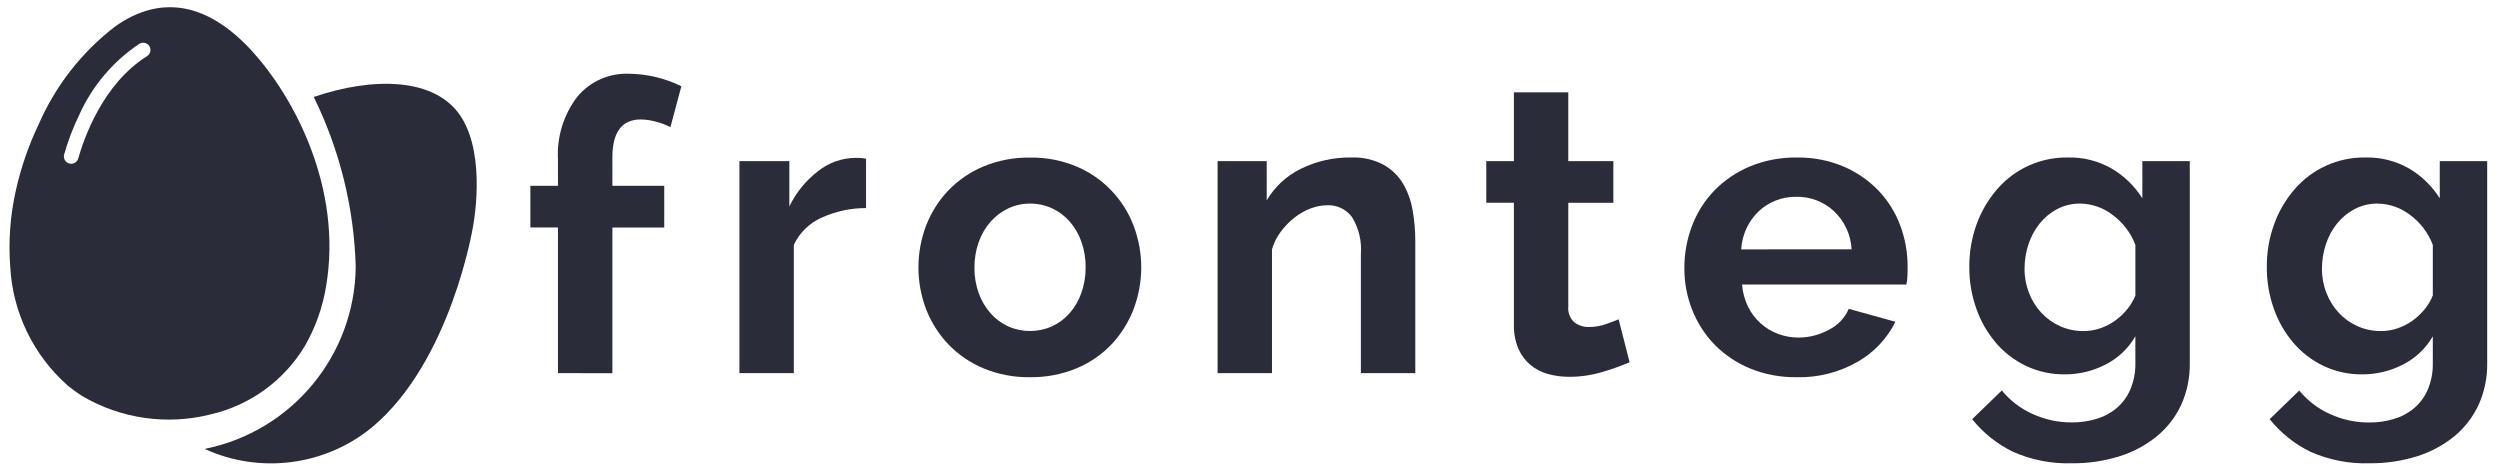 <svg width="148" height="28" viewBox="0 0 148 28" fill="none" xmlns="http://www.w3.org/2000/svg">
<mask id="mask0_388_511" style="mask-type:alpha" maskUnits="userSpaceOnUse" x="0" y="0" width="148" height="28">
<rect width="148" height="28" fill="white"/>
</mask>
<g mask="url(#mask0_388_511)">
<path d="M33.032 22.091V13.467H31.398V11H33.032V9.442C32.958 8.109 33.363 6.792 34.174 5.729C34.926 4.823 36.059 4.318 37.238 4.365C38.314 4.377 39.373 4.631 40.337 5.107L39.689 7.527C39.418 7.387 39.132 7.279 38.836 7.204C38.542 7.121 38.24 7.077 37.935 7.072C36.813 7.072 36.253 7.823 36.253 9.324V11.001H39.323V13.468H36.253V22.092L33.032 22.091Z" fill="#2A2C3A"/>
<path d="M51.271 12.317C50.367 12.317 49.474 12.509 48.651 12.88C47.921 13.201 47.332 13.775 46.994 14.495V22.09H43.773V9.538H46.729V12.221C47.124 11.405 47.704 10.691 48.423 10.137C49.047 9.636 49.821 9.358 50.621 9.347C50.799 9.347 50.93 9.347 51.018 9.359C51.103 9.366 51.187 9.378 51.271 9.394V12.317Z" fill="#2A2C3A"/>
<path fill-rule="evenodd" clip-rule="evenodd" d="M60.975 22.33C60.029 22.344 59.089 22.165 58.215 21.802C57.431 21.474 56.723 20.989 56.135 20.377C55.567 19.779 55.123 19.076 54.826 18.307C54.219 16.712 54.219 14.95 54.826 13.354C55.122 12.584 55.567 11.88 56.135 11.28C56.724 10.669 57.431 10.184 58.215 9.856C59.09 9.493 60.03 9.314 60.977 9.329C61.922 9.313 62.859 9.492 63.73 9.856C65.286 10.514 66.506 11.778 67.106 13.354C67.714 14.949 67.714 16.712 67.106 18.307C66.811 19.075 66.371 19.778 65.809 20.379C65.226 20.993 64.52 21.478 63.736 21.802C62.862 22.165 61.922 22.344 60.975 22.33ZM57.941 17.359C57.767 16.871 57.681 16.356 57.688 15.838V15.837C57.683 15.324 57.769 14.813 57.941 14.329C58.095 13.89 58.331 13.483 58.637 13.131C58.928 12.8 59.284 12.531 59.682 12.34C60.087 12.148 60.53 12.05 60.978 12.053C61.425 12.05 61.868 12.144 62.275 12.329C62.674 12.512 63.03 12.777 63.319 13.107C63.626 13.459 63.862 13.865 64.016 14.305C64.188 14.789 64.274 15.299 64.269 15.812C64.275 16.334 64.19 16.853 64.016 17.345C63.862 17.785 63.626 18.192 63.319 18.543C63.03 18.873 62.674 19.137 62.275 19.321C61.45 19.688 60.507 19.688 59.682 19.321C59.283 19.137 58.927 18.873 58.637 18.543C58.333 18.195 58.097 17.793 57.941 17.359Z" fill="#2A2C3A"/>
<path d="M83.785 22.091H80.564V15.048C80.626 14.276 80.44 13.505 80.035 12.845C79.692 12.386 79.144 12.126 78.57 12.15C78.233 12.153 77.899 12.218 77.585 12.342C77.243 12.472 76.923 12.653 76.635 12.88C76.332 13.119 76.061 13.397 75.831 13.706C75.591 14.023 75.412 14.38 75.301 14.76V22.091H72.082V9.538H74.99V11.862C75.463 11.055 76.165 10.405 77.008 9.994C77.933 9.537 78.955 9.307 79.988 9.323C80.655 9.296 81.319 9.444 81.91 9.754C82.386 10.022 82.784 10.409 83.063 10.877C83.345 11.366 83.537 11.902 83.628 12.458C83.733 13.051 83.785 13.652 83.785 14.254V22.091Z" fill="#2A2C3A"/>
<path d="M96.472 21.444C95.951 21.667 95.418 21.858 94.874 22.018C94.231 22.212 93.563 22.309 92.892 22.306C92.465 22.309 92.041 22.252 91.63 22.138C91.251 22.034 90.899 21.85 90.597 21.6C90.29 21.339 90.047 21.011 89.887 20.641C89.699 20.19 89.609 19.704 89.623 19.215V12H87.988V9.538H89.623V5.465H92.843V9.538H95.51V12.005H92.843V18.137C92.805 18.492 92.939 18.844 93.204 19.084C93.453 19.27 93.757 19.367 94.068 19.359C94.404 19.359 94.738 19.303 95.055 19.192C95.373 19.084 95.631 18.984 95.823 18.904L96.472 21.444Z" fill="#2A2C3A"/>
<path fill-rule="evenodd" clip-rule="evenodd" d="M103.607 21.815C104.477 22.168 105.409 22.343 106.347 22.33V22.331C107.623 22.365 108.883 22.046 109.987 21.409C110.945 20.858 111.718 20.037 112.209 19.049L109.447 18.283C109.216 18.818 108.803 19.254 108.281 19.516C107.726 19.824 107.101 19.985 106.466 19.983C106.056 19.985 105.649 19.912 105.265 19.768C104.488 19.479 103.852 18.905 103.487 18.163C103.286 17.75 103.164 17.304 103.126 16.846H112.857C112.893 16.689 112.913 16.528 112.918 16.367C112.93 16.175 112.93 15.976 112.93 15.768C112.932 14.934 112.781 14.106 112.485 13.326C112.198 12.558 111.757 11.856 111.188 11.264C110.601 10.661 109.898 10.181 109.122 9.852C108.251 9.488 107.314 9.309 106.37 9.325C105.419 9.311 104.474 9.49 103.595 9.852C102.804 10.18 102.089 10.665 101.492 11.276C100.915 11.876 100.466 12.585 100.171 13.361C99.864 14.168 99.709 15.025 99.715 15.888C99.711 16.733 99.87 17.57 100.183 18.355C100.486 19.123 100.939 19.824 101.516 20.415C102.112 21.017 102.823 21.493 103.607 21.815ZM108.569 12.5C109.197 13.09 109.572 13.901 109.614 14.761L103.078 14.763C103.104 14.323 103.214 13.892 103.403 13.494C103.576 13.126 103.817 12.793 104.111 12.512C104.401 12.239 104.739 12.024 105.108 11.876C105.495 11.723 105.907 11.646 106.323 11.649C107.154 11.63 107.96 11.935 108.569 12.5Z" fill="#2A2C3A"/>
<path fill-rule="evenodd" clip-rule="evenodd" d="M119.936 21.659C120.653 21.999 121.438 22.171 122.231 22.162C123.076 22.166 123.91 21.965 124.66 21.575C125.393 21.201 126.003 20.622 126.414 19.91V21.486C126.426 22.028 126.323 22.567 126.111 23.068C125.928 23.493 125.648 23.869 125.294 24.168C124.942 24.461 124.533 24.677 124.092 24.804C123.629 24.941 123.148 25.009 122.664 25.007C121.855 25.012 121.055 24.841 120.32 24.504C119.616 24.187 118.996 23.712 118.507 23.115L116.753 24.816C117.404 25.629 118.23 26.288 119.168 26.744C120.267 27.232 121.462 27.465 122.664 27.426C123.608 27.435 124.548 27.298 125.45 27.02C126.256 26.772 127.006 26.373 127.663 25.846C128.283 25.342 128.781 24.705 129.12 23.983C129.474 23.201 129.65 22.35 129.635 21.492V9.538H126.827V11.739C126.372 11.017 125.751 10.415 125.016 9.981C124.229 9.529 123.332 9.302 122.423 9.323C120.809 9.298 119.267 9.992 118.218 11.215C117.696 11.823 117.288 12.521 117.015 13.274C116.722 14.089 116.576 14.948 116.583 15.813C116.578 16.645 116.717 17.472 116.994 18.257C117.249 18.997 117.64 19.684 118.146 20.282C118.638 20.862 119.249 21.332 119.936 21.659ZM124.348 19.431C124.023 19.543 123.682 19.6 123.339 19.599V19.598C122.862 19.602 122.391 19.504 121.956 19.31C121.538 19.123 121.162 18.854 120.851 18.52C120.535 18.178 120.286 17.78 120.118 17.346C119.939 16.888 119.848 16.4 119.853 15.908C119.852 15.42 119.929 14.935 120.083 14.472C120.226 14.024 120.45 13.605 120.744 13.237C121.029 12.882 121.384 12.588 121.787 12.376C122.207 12.158 122.674 12.047 123.146 12.053C123.843 12.061 124.518 12.297 125.068 12.724C125.678 13.174 126.146 13.789 126.415 14.496V17.49C126.298 17.785 126.135 18.06 125.933 18.305C125.727 18.559 125.488 18.784 125.224 18.976C124.956 19.169 124.66 19.323 124.348 19.431Z" fill="#2A2C3A"/>
<path fill-rule="evenodd" clip-rule="evenodd" d="M137.549 21.659C138.265 21.999 139.049 22.171 139.842 22.162C140.687 22.166 141.519 21.964 142.268 21.575C143.001 21.201 143.611 20.622 144.022 19.91V21.491C144.034 22.034 143.932 22.573 143.721 23.073C143.537 23.498 143.257 23.875 142.903 24.174C142.551 24.466 142.142 24.682 141.701 24.809C141.238 24.946 140.756 25.014 140.272 25.012C139.464 25.018 138.664 24.846 137.929 24.509C137.225 24.192 136.604 23.717 136.115 23.12L134.364 24.815C135.016 25.629 135.841 26.288 136.78 26.744C137.878 27.232 139.073 27.465 140.275 27.426C141.22 27.435 142.16 27.298 143.063 27.02C143.868 26.772 144.618 26.373 145.274 25.846C145.892 25.341 146.388 24.705 146.726 23.983C147.08 23.201 147.256 22.35 147.242 21.492V9.538H144.434V11.738C143.98 11.018 143.361 10.415 142.627 9.981C141.84 9.529 140.943 9.301 140.035 9.323C138.42 9.298 136.879 9.992 135.83 11.215C135.307 11.823 134.9 12.521 134.628 13.274C134.335 14.088 134.188 14.948 134.196 15.813C134.19 16.645 134.329 17.472 134.605 18.257C134.861 18.997 135.252 19.683 135.758 20.282C136.25 20.862 136.86 21.332 137.549 21.659ZM141.955 19.431C141.631 19.543 141.289 19.6 140.945 19.599V19.598C140.469 19.602 139.998 19.504 139.564 19.31C139.145 19.123 138.769 18.854 138.457 18.52C138.141 18.178 137.893 17.78 137.726 17.346C137.546 16.888 137.456 16.4 137.46 15.908C137.459 15.42 137.537 14.935 137.689 14.472C137.833 14.024 138.057 13.606 138.35 13.237C138.636 12.882 138.991 12.588 139.395 12.376C139.814 12.158 140.28 12.047 140.753 12.053C141.45 12.061 142.126 12.297 142.676 12.724C143.286 13.173 143.753 13.789 144.022 14.496V17.49C143.905 17.785 143.742 18.06 143.54 18.305C143.334 18.558 143.096 18.784 142.831 18.976C142.563 19.169 142.268 19.322 141.955 19.431Z" fill="#2A2C3A"/>
<path fill-rule="evenodd" clip-rule="evenodd" d="M6.798 1.58C9.564 -0.389 12.33 0.215 14.888 2.987V2.992C17.446 5.767 20.28 11.183 19.308 16.925C19.11 18.165 18.689 19.359 18.066 20.45C16.843 22.508 14.831 23.98 12.495 24.526C9.904 25.188 7.155 24.797 4.853 23.438C4.561 23.253 4.281 23.05 4.015 22.831C1.977 21.032 0.748 18.493 0.605 15.783C0.492 14.276 0.604 12.76 0.936 11.285C1.237 9.93 1.691 8.613 2.289 7.36C3.28 5.085 4.831 3.097 6.798 1.58ZM4.632 9.38C4.949 8.255 6.066 4.976 8.703 3.328C8.835 3.247 8.913 3.102 8.909 2.948C8.904 2.794 8.818 2.654 8.682 2.581C8.546 2.508 8.381 2.512 8.249 2.593C6.697 3.63 5.468 5.08 4.701 6.778C4.33 7.54 4.028 8.333 3.797 9.147C3.765 9.262 3.782 9.386 3.845 9.488C3.907 9.59 4.009 9.662 4.127 9.686C4.35 9.733 4.571 9.599 4.632 9.38Z" fill="#2A2C3A"/>
<path d="M12.121 26.578C15.393 28.073 19.233 27.578 22.017 25.303C26.701 21.402 27.998 13.434 27.998 13.434C27.998 13.434 28.826 9.307 27.302 6.924C25.779 4.542 22.017 4.563 18.574 5.74C20.112 8.869 20.959 12.29 21.058 15.773C21.015 21.026 17.288 25.532 12.123 26.575" fill="#2A2C3A"/>
</g>
</svg>
